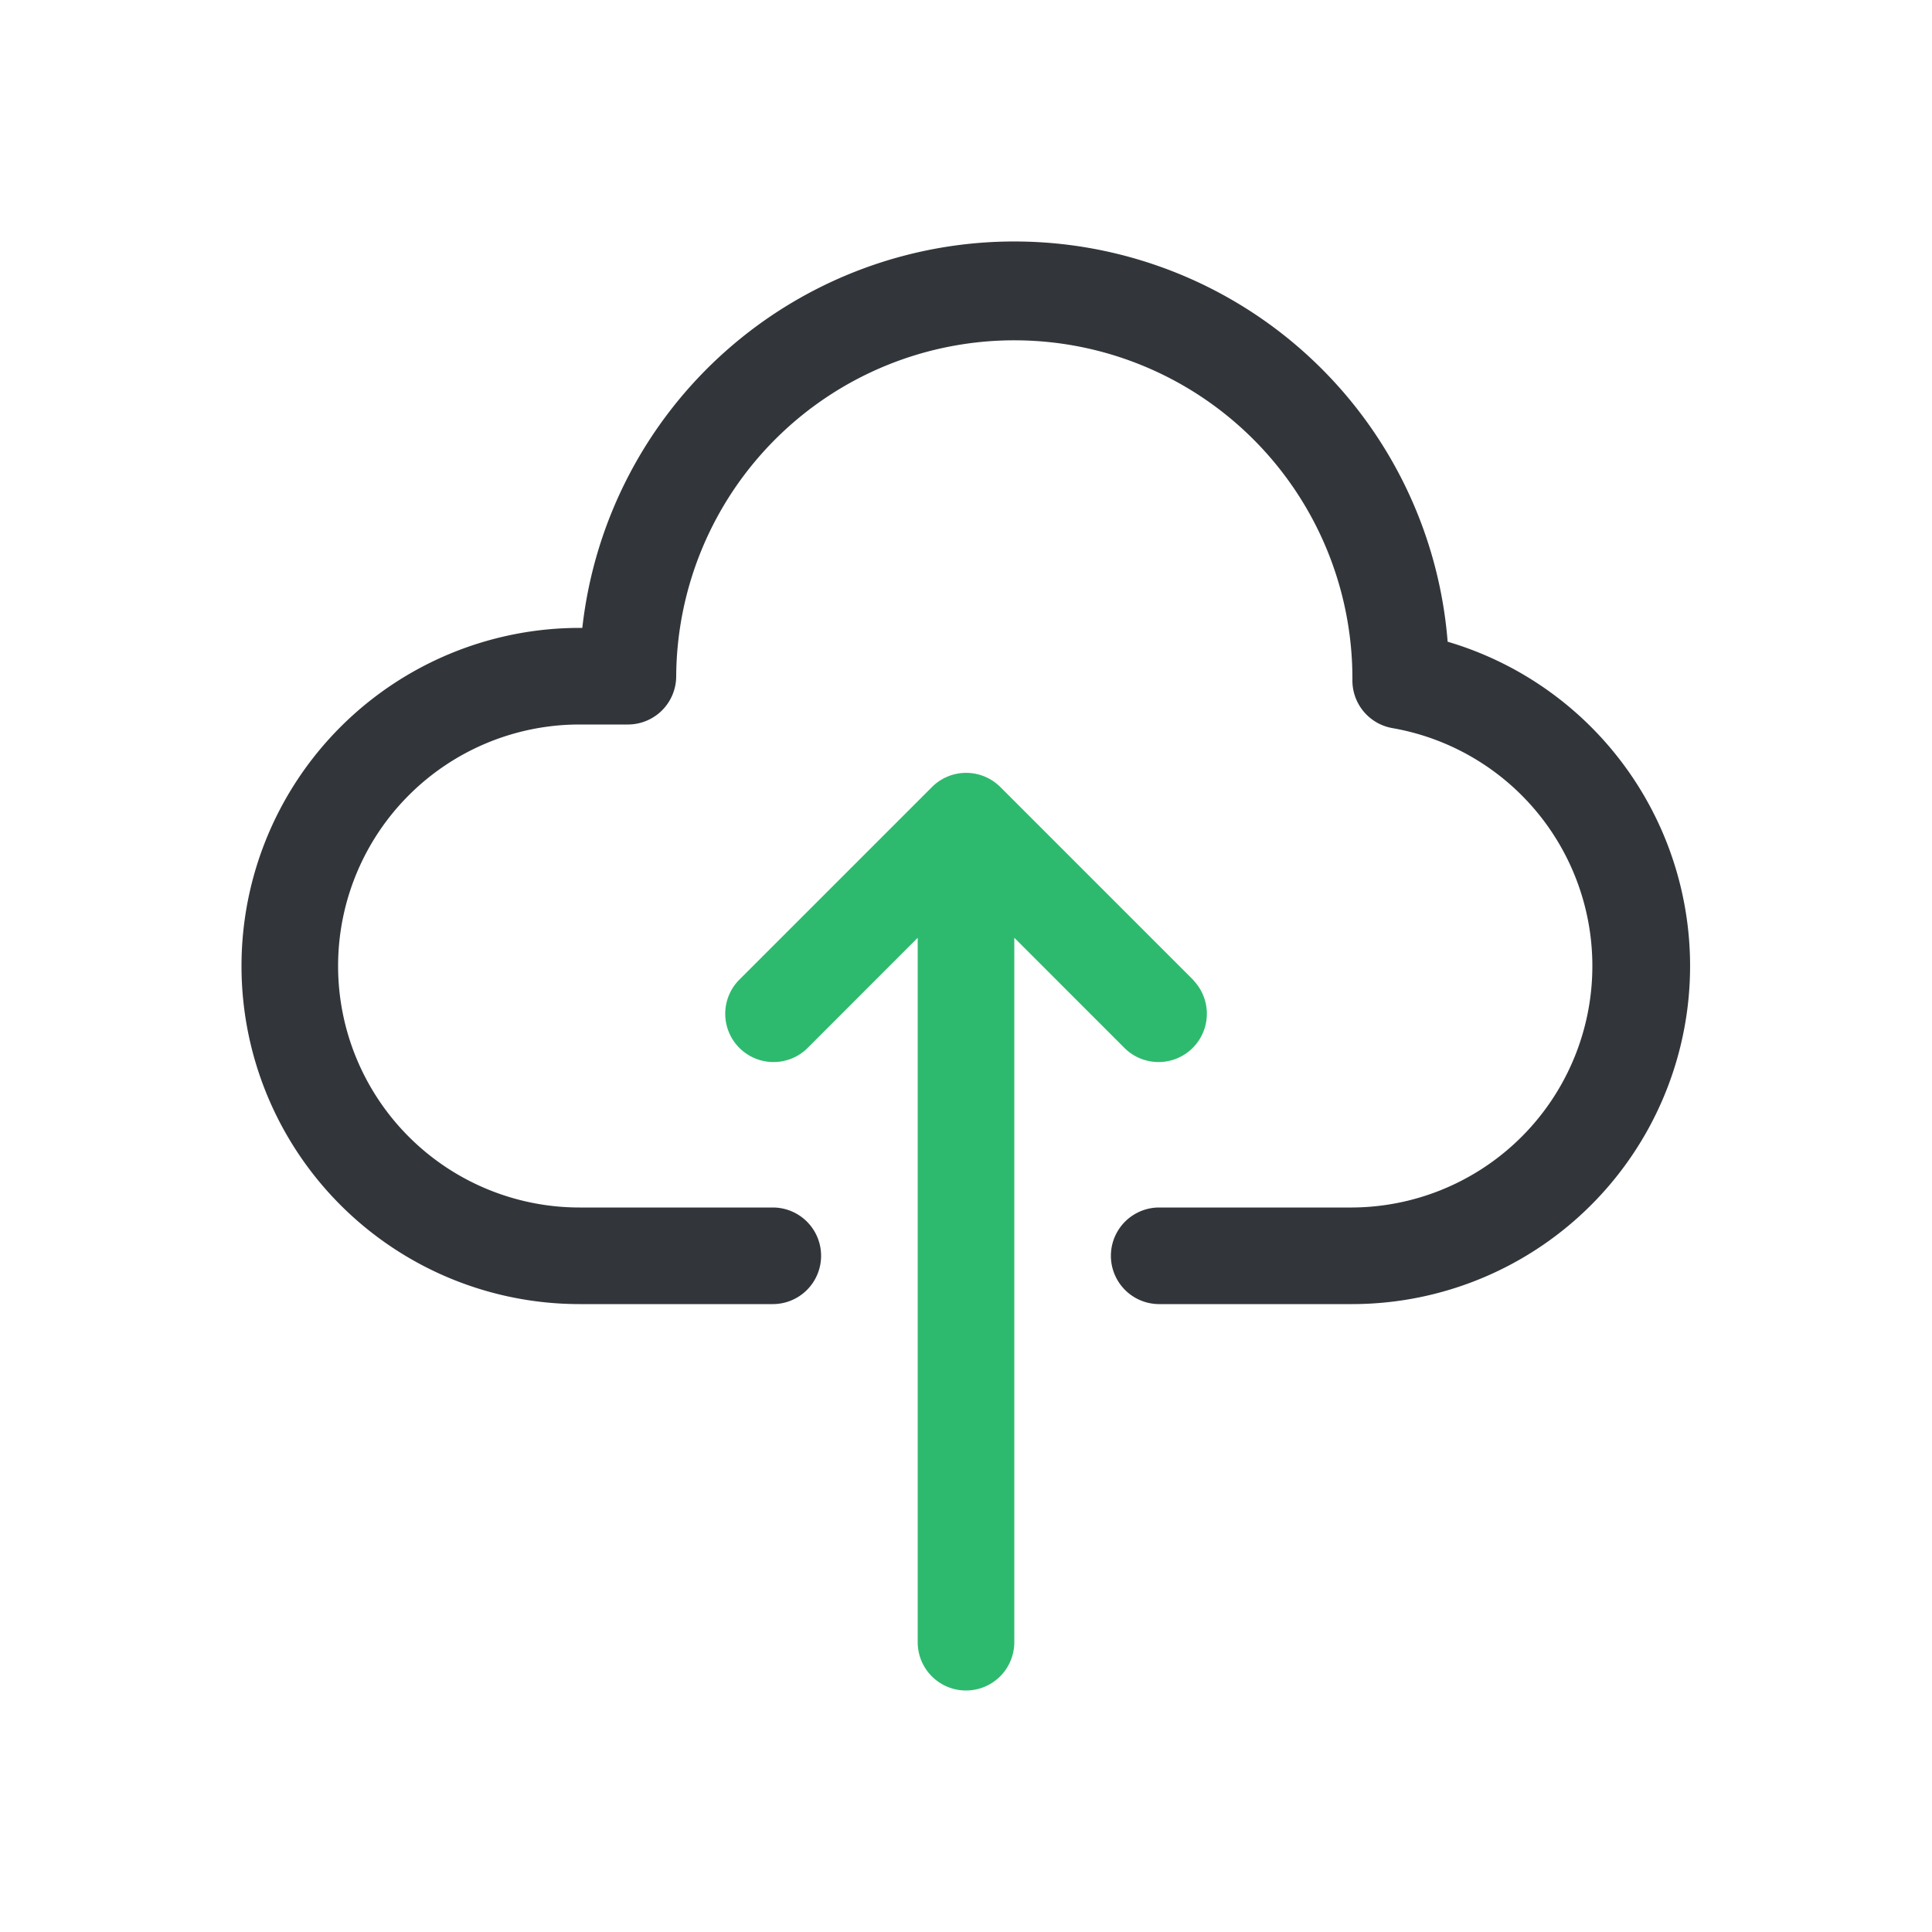 <svg viewBox="0 0 200 200" xmlns="http://www.w3.org/2000/svg"><path d="m140 135h-20a5 5 0 1 1 0-10h20a25 25 0 0 0 4.18-49.62 5 5 0 0 1 -4.18-4.92 35 35 0 1 0 -70-.46 5 5 0 0 1 -5 5h-5a25 25 0 0 0 0 50h20a5 5 0 1 1 0 10h-20a35 35 0 0 1 0-70h.28a45 45 0 0 1 89.58 1.43 35 35 0 0 1 -9.86 68.57z" fill="#32363b"/><path d="m123.55 101.47-20-20a5 5 0 0 0 -7.07 0l-20 20a5 5 0 0 0 7.07 7.07l11.45-11.46v72.92a5 5 0 0 0 10 0v-72.92l11.46 11.46a5 5 0 0 0 7.07-7.07z" fill="#2eba6e"/></svg>